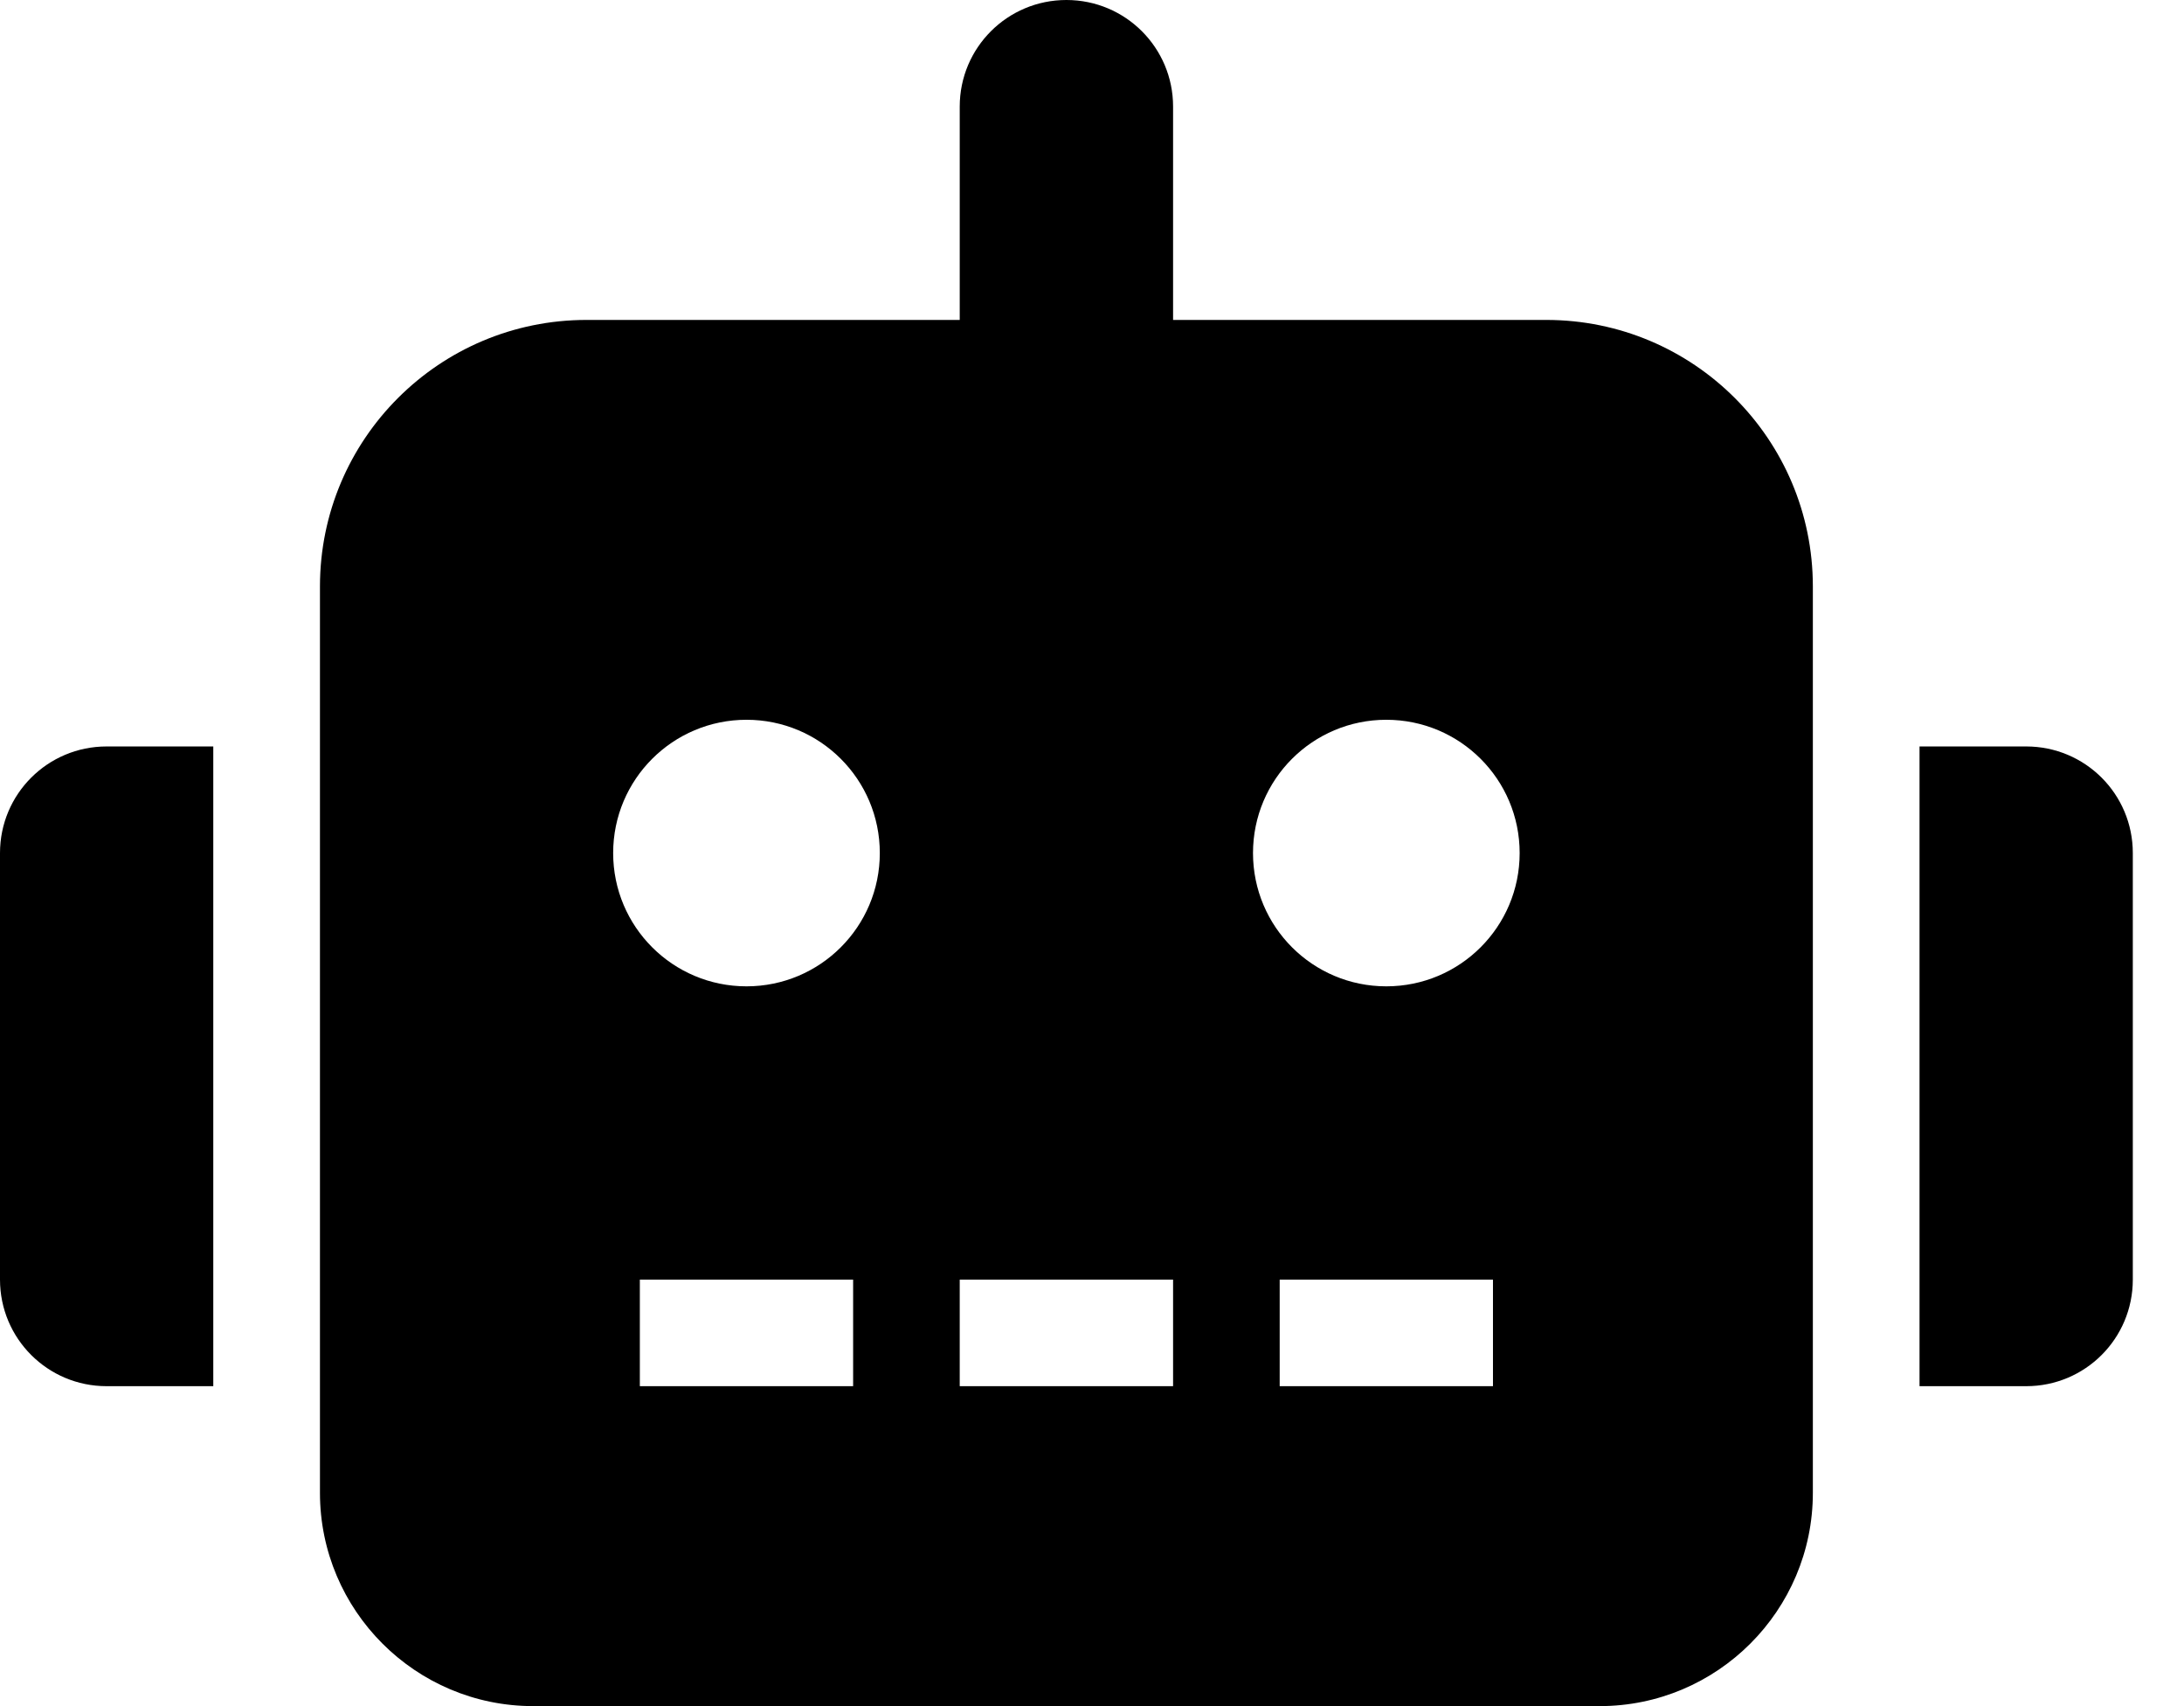<svg xmlns="http://www.w3.org/2000/svg" width="32" height="25" fill="none" viewBox="0 0 32 25"><path fill="#000" d="M0 12.5V18.75C0 19.614 0.698 20.312 1.562 20.312H3.125V10.938H1.562C0.698 10.938 0 11.636 0 12.5ZM22.656 4.688H17.188V1.562C17.188 0.698 16.489 0 15.625 0C14.761 0 14.062 0.698 14.062 1.562V4.688H8.594C6.436 4.688 4.688 6.436 4.688 8.594V21.875C4.688 23.599 6.089 25 7.812 25H23.438C25.161 25 26.562 23.599 26.562 21.875V8.594C26.562 6.436 24.814 4.688 22.656 4.688ZM12.5 20.312H9.375V18.75H12.5V20.312ZM10.938 14.453C9.858 14.453 8.984 13.579 8.984 12.5C8.984 11.421 9.858 10.547 10.938 10.547C12.017 10.547 12.891 11.421 12.891 12.5C12.891 13.579 12.017 14.453 10.938 14.453ZM17.188 20.312H14.062V18.75H17.188V20.312ZM21.875 20.312H18.75V18.75H21.875V20.312ZM20.312 14.453C19.233 14.453 18.359 13.579 18.359 12.5C18.359 11.421 19.233 10.547 20.312 10.547C21.392 10.547 22.266 11.421 22.266 12.5C22.266 13.579 21.392 14.453 20.312 14.453ZM29.688 10.938H28.125V20.312H29.688C30.552 20.312 31.25 19.614 31.25 18.75V12.5C31.25 11.636 30.552 10.938 29.688 10.938Z"/></svg>